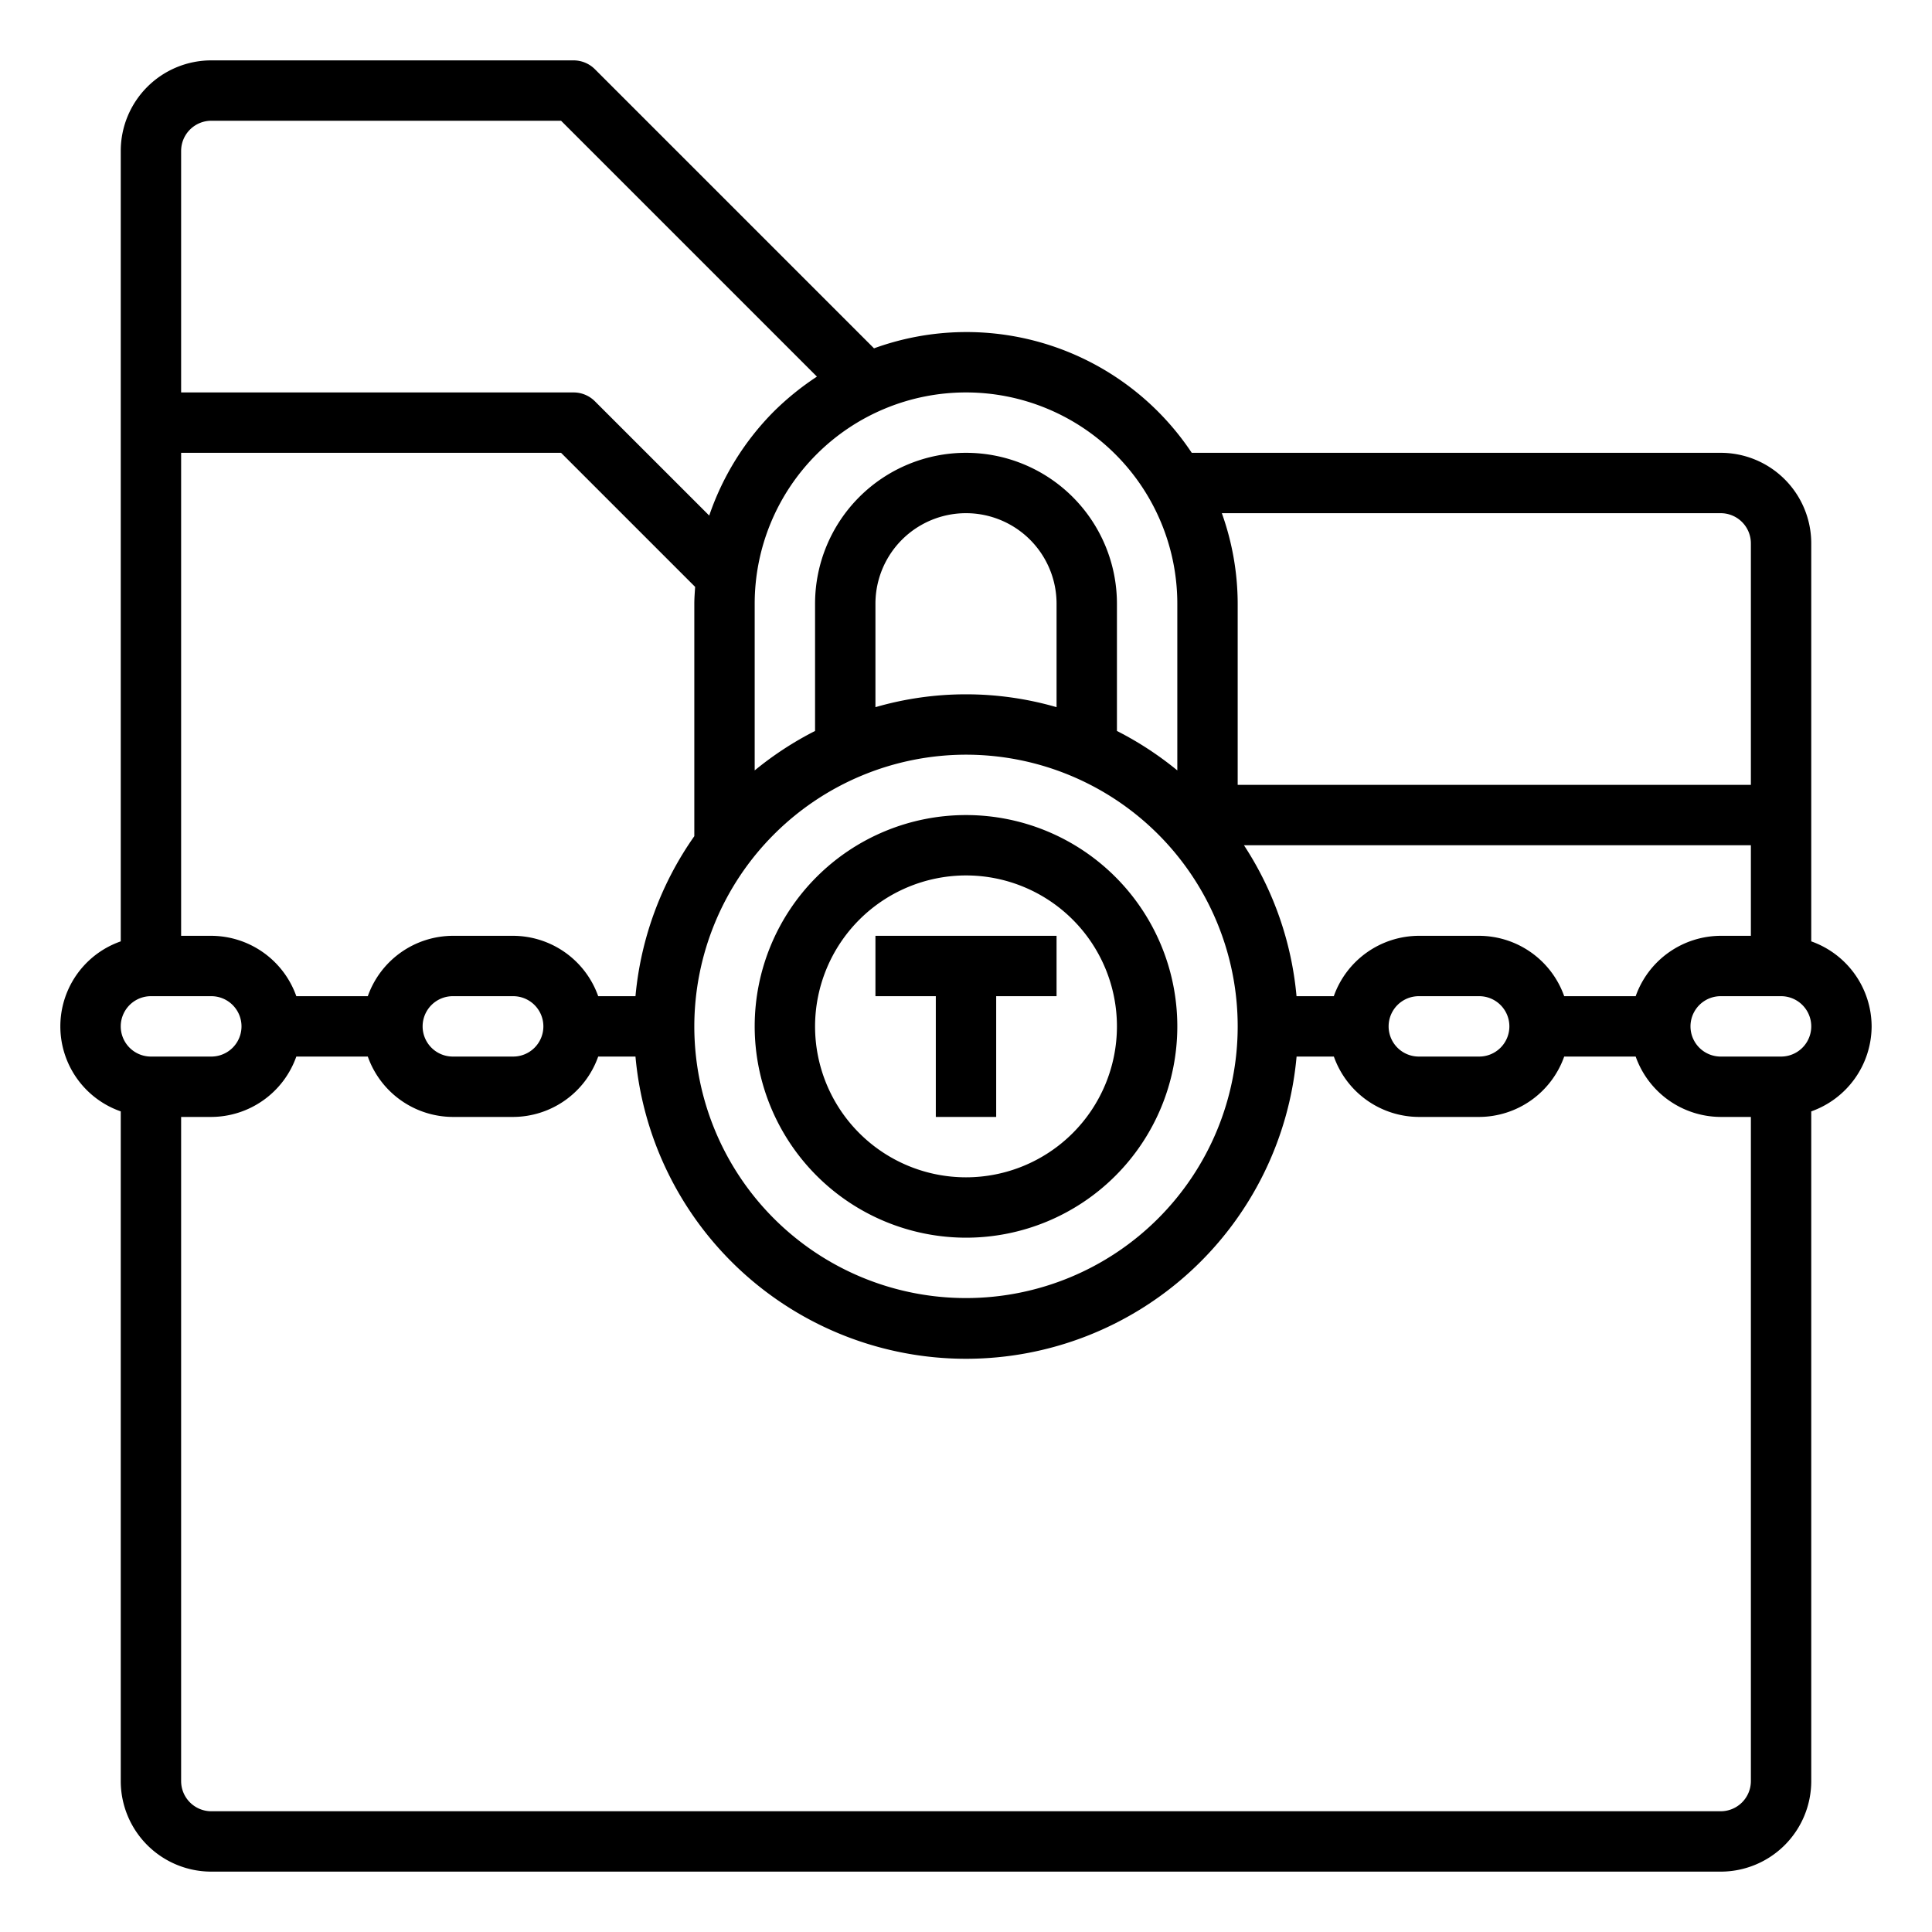 <svg xmlns="http://www.w3.org/2000/svg" viewBox="0 0 64 64" x="0px" y="0px"><g data-name="Confidential Folder"><path d="M62,34a3,3,0,0,0-2-2.816V18a3,3,0,0,0-3-3H39.478a8.963,8.963,0,0,0-10.525-3.461L19.707,2.293A1,1,0,0,0,19,2H7A3,3,0,0,0,4,5V31.184a2.982,2.982,0,0,0,0,5.632V59a3,3,0,0,0,3,3H57a3,3,0,0,0,3-3V36.816A3,3,0,0,0,62,34Zm-7.816-1H51.816A3,3,0,0,0,49,31H47a3,3,0,0,0-2.816,2H42.949a10.921,10.921,0,0,0-1.741-5H58v3H57A3,3,0,0,0,54.184,33ZM50,34a1,1,0,0,1-1,1H47a1,1,0,0,1,0-2h2A1,1,0,0,1,50,34ZM21.051,33H19.816A3,3,0,0,0,17,31H15a3,3,0,0,0-2.816,2H9.816A3,3,0,0,0,7,31H6V15H18.586l4.441,4.441c-.011.186-.027.371-.027.559v7.7A10.929,10.929,0,0,0,21.051,33ZM18,34a1,1,0,0,1-1,1H15a1,1,0,0,1,0-2h2A1,1,0,0,1,18,34Zm14-9a9,9,0,1,1-9,9A9.011,9.011,0,0,1,32,25Zm3-1.574a10.776,10.776,0,0,0-6,0V20a3,3,0,0,1,6,0ZM57,17a1,1,0,0,1,1,1v8H41V20a8.936,8.936,0,0,0-.525-3ZM39,20v5.521a11.013,11.013,0,0,0-2-1.307V20a5,5,0,0,0-10,0v4.214a11.013,11.013,0,0,0-2,1.307V20a7,7,0,0,1,14,0ZM7,4H18.586l8.476,8.476a9.21,9.21,0,0,0-1.432,1.159,9.01,9.01,0,0,0-2.136,3.444l-3.787-3.786A1,1,0,0,0,19,13H6V5A1,1,0,0,1,7,4ZM5,33H7a1,1,0,0,1,0,2H5a1,1,0,0,1,0-2ZM57,60H7a1,1,0,0,1-1-1V37H7a3,3,0,0,0,2.816-2h2.368A3,3,0,0,0,15,37h2a3,3,0,0,0,2.816-2h1.235a10.994,10.994,0,0,0,21.9,0h1.235A3,3,0,0,0,47,37h2a3,3,0,0,0,2.816-2h2.368A3,3,0,0,0,57,37h1V59A1,1,0,0,1,57,60Zm2-25H57a1,1,0,0,1,0-2h2a1,1,0,0,1,0,2Z"></path><path d="M32,41a7,7,0,1,0-7-7A7.008,7.008,0,0,0,32,41Zm0-12a5,5,0,1,1-5,5A5.006,5.006,0,0,1,32,29Z"></path><polygon points="31 37 33 37 33 33 35 33 35 31 29 31 29 33 31 33 31 37"></polygon></g></svg>